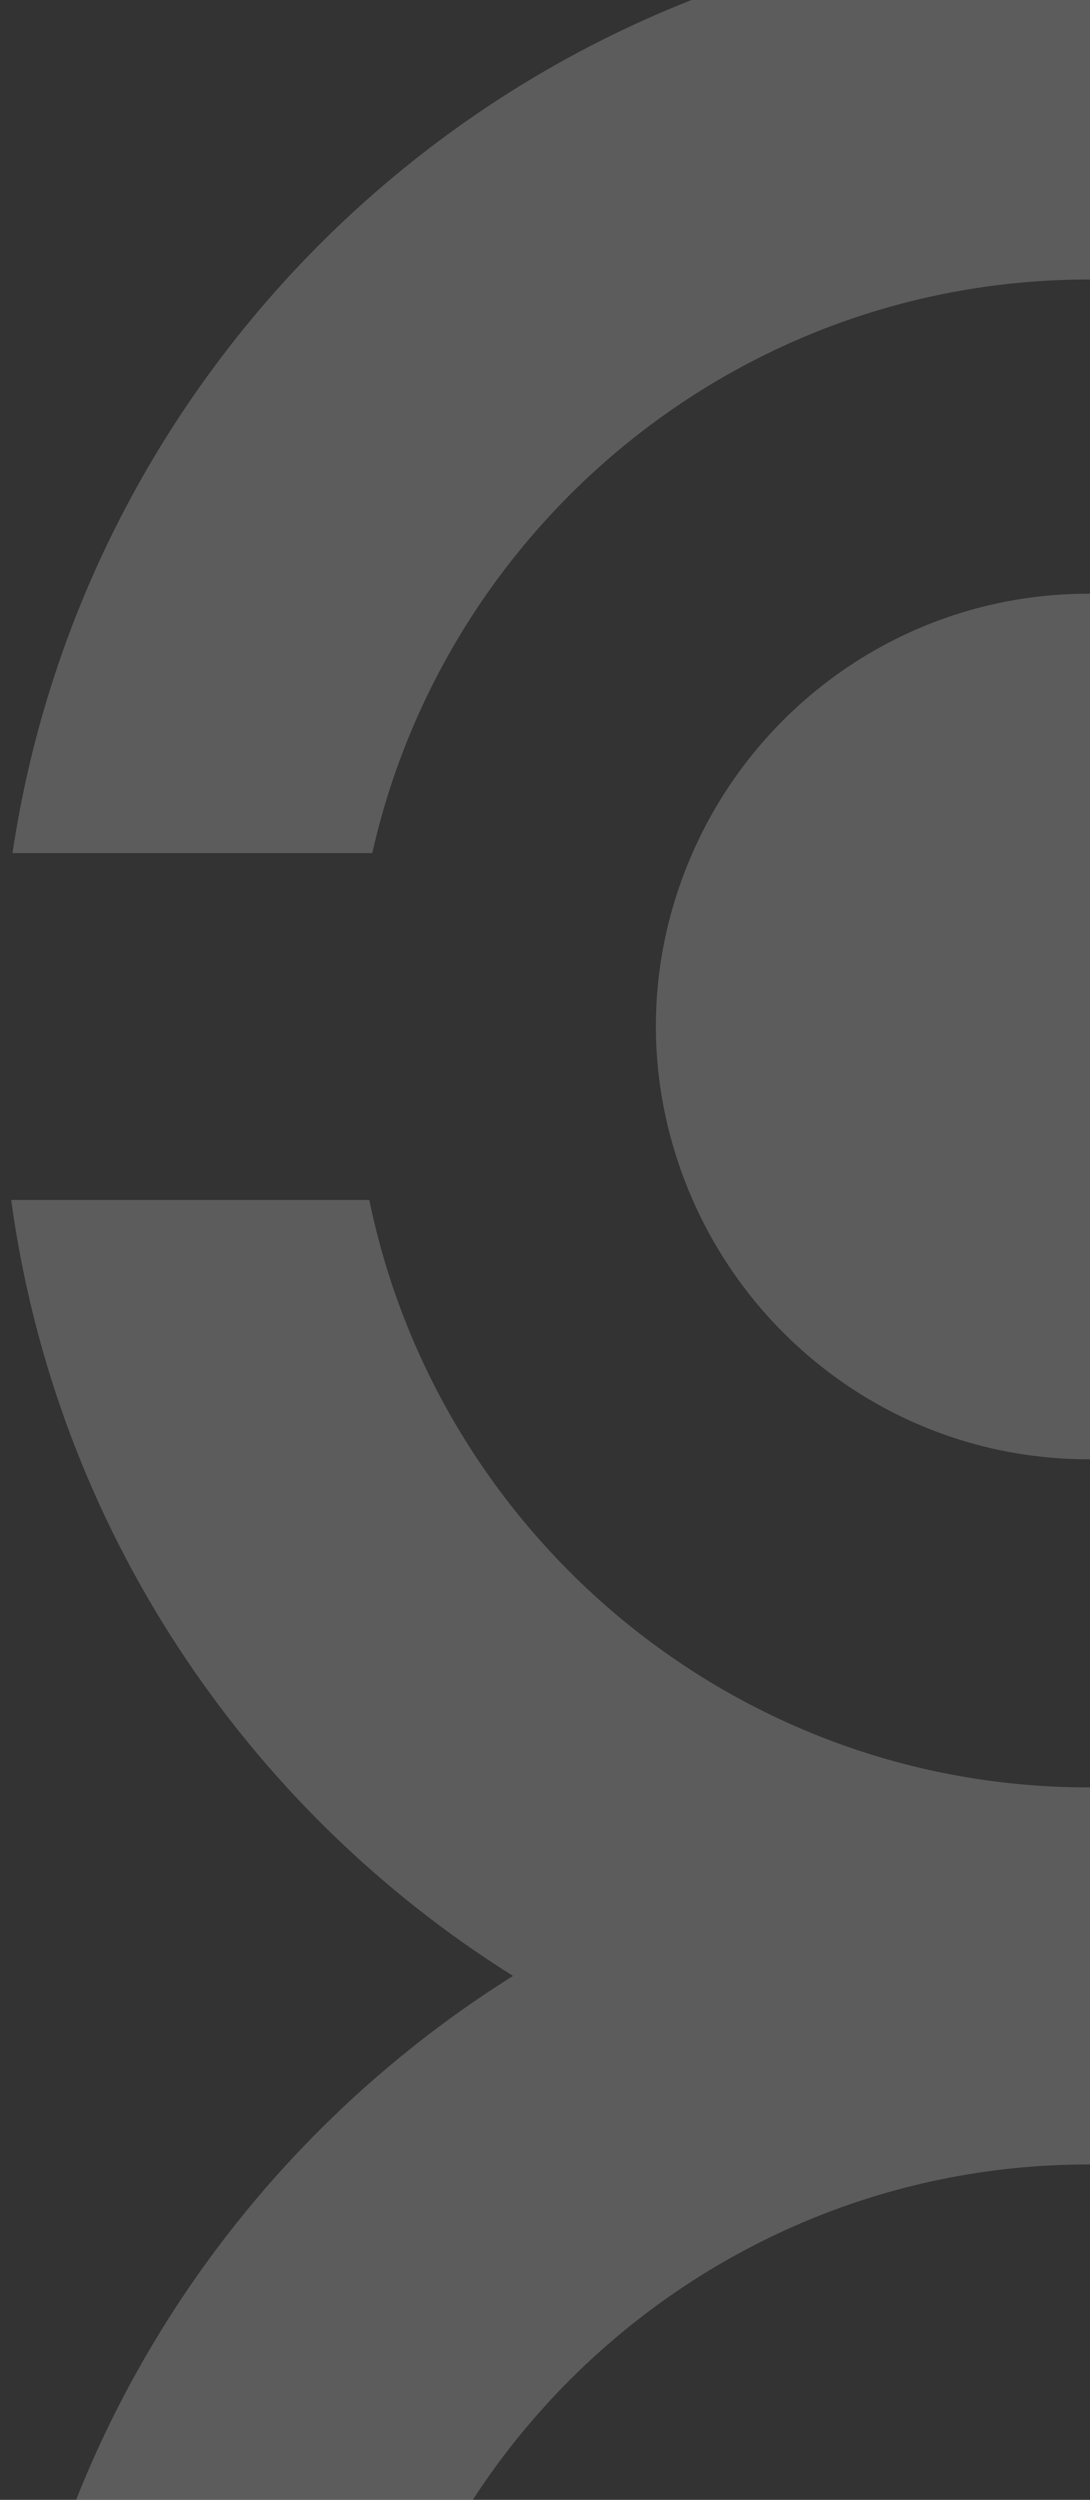<svg width="349" height="800" viewBox="0 0 349 800" fill="none" xmlns="http://www.w3.org/2000/svg">
<rect x="0" y="0" width="349" height="800" fill="#333333" stroke="none"/>
<g opacity="0.2">
<path d="M348.5 89.454C460.507 89.454 554.236 168.094 577.804 273H693C667.954 105.228 523.2 -24 348.5 -24C173.8 -24 29.046 105.228 4 273H119.196C142.764 168.172 236.493 89.454 348.5 89.454V89.454Z" fill="white"/>
<path d="M532.739 632.334C618.484 578.541 679.12 488.705 693.424 384H578.76C556.838 491.118 461.92 572.002 348.5 572.002C235.08 572.002 140.24 491.196 118.24 384H3.576C17.88 488.705 78.516 578.619 164.261 632.334C65.766 694.068 0 803.366 0 928H113.498C113.498 798.228 218.911 692.666 348.5 692.666C478.089 692.666 583.502 798.228 583.502 928H697C697 803.366 631.156 694.068 532.739 632.334V632.334Z" fill="white"/>
<path d="M348.5 467C405.113 467 453.639 432.939 475.102 384.258C482.645 367.149 487 348.408 487 328.5C487 308.592 482.801 290.239 475.413 273.287C454.105 224.294 405.346 190 348.5 190C291.654 190 242.895 224.294 221.587 273.287C214.199 290.239 210 308.825 210 328.5C210 348.175 214.355 367.149 221.898 384.258C243.361 432.939 291.887 467 348.5 467Z" fill="white"/>
</g>
</svg>
